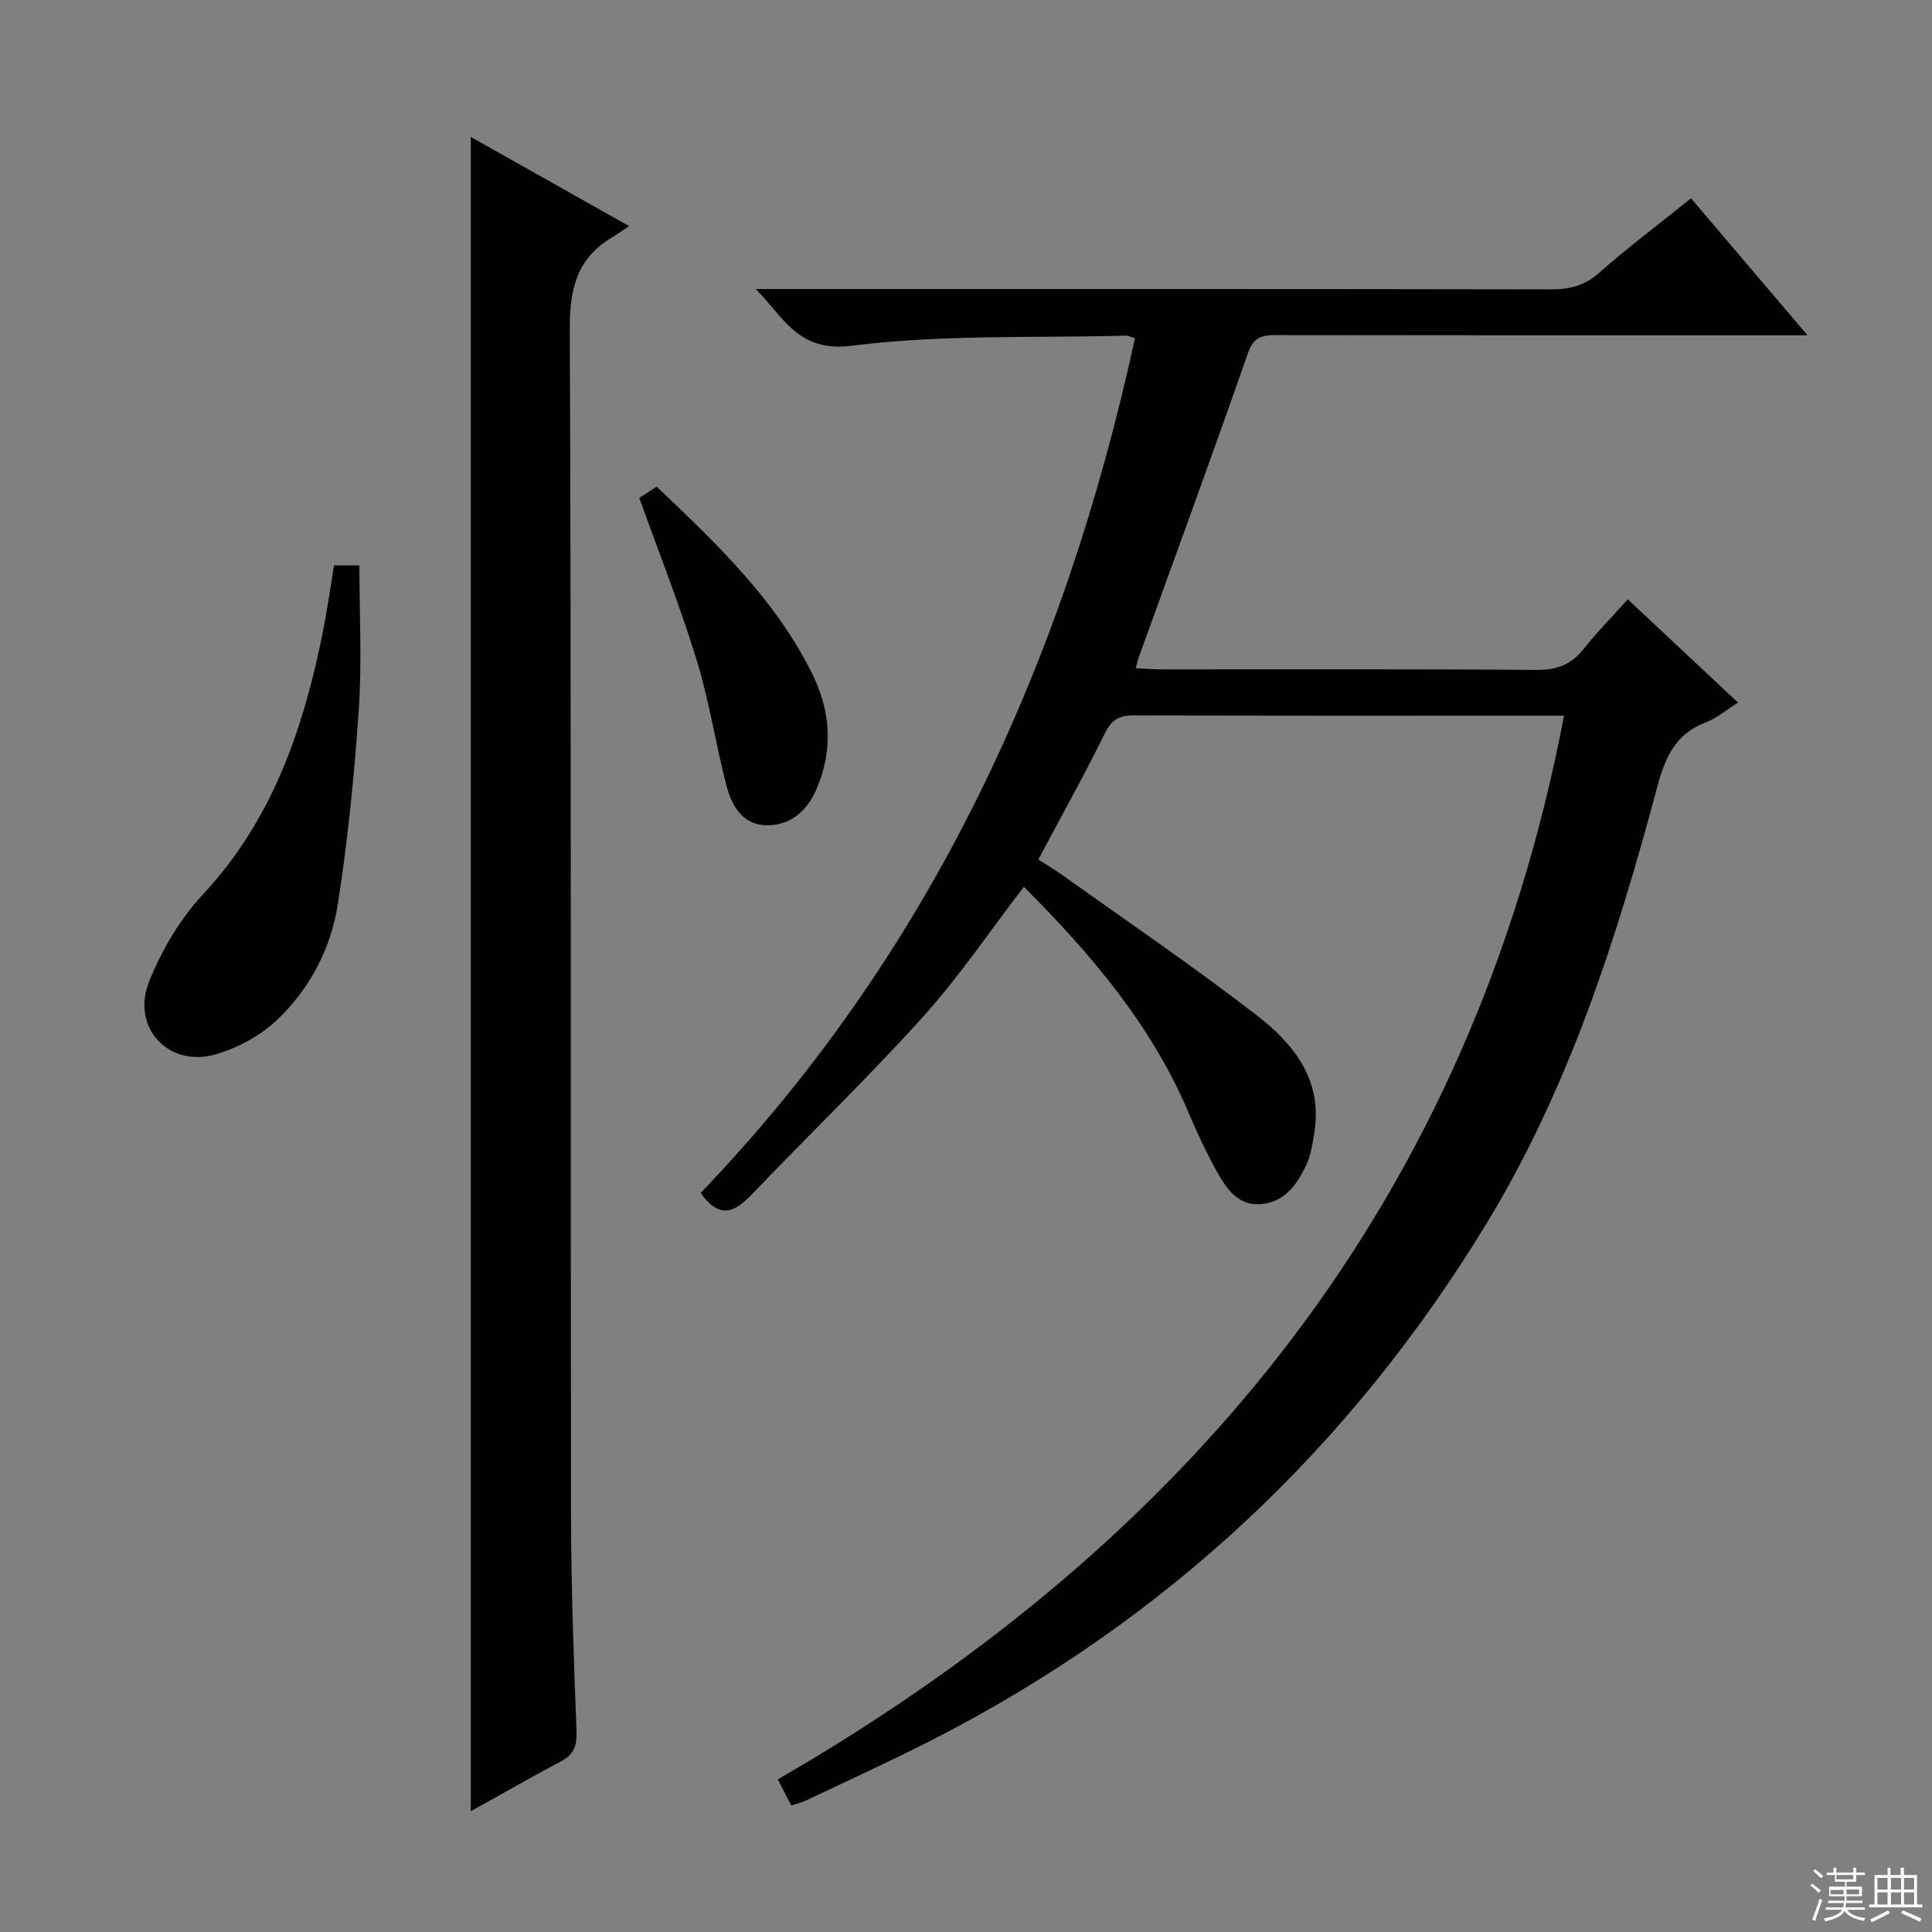 <svg enable-background="new 0 0 400 400" viewBox="0 0 400 400" xmlns="http://www.w3.org/2000/svg"><rect x="0" y="0" width="400" height="400" fill="#808080" stroke="none"/><g fill="#010102"><path d="m323.82 148.17c-2.51 0-4.49 0-6.47 0-27.5 0-54.99.05-82.49-.07-3.05-.01-4.67.82-6.08 3.67-4.26 8.63-8.95 17.06-13.81 26.19 1.34.86 3.13 1.9 4.81 3.1 13.53 9.66 27.3 19.01 40.45 29.17 7.64 5.9 13.65 13.42 11.89 24.28-.37 2.26-.71 4.64-1.67 6.68-1.87 3.98-4.43 7.66-9.3 8.11-4.76.44-7.17-3.14-9.14-6.63-2.28-4.03-4.21-8.28-6.03-12.55-7.74-18.1-20.19-32.69-34-46.52-7.09 9.23-13.4 18.62-20.91 26.95-11.35 12.59-23.59 24.37-35.31 36.64-3.52 3.68-6.69 5.47-10.7-.21 47.61-49.58 75.33-109.77 89.92-176.96-.76-.22-1.34-.55-1.92-.53-18.95.51-38.07-.28-56.79 2.1-11.07 1.41-14.05-6-19.81-11.75h5.75c52.99 0 105.98-.03 158.97.07 3.87.01 6.91-.78 9.92-3.44 5.96-5.27 12.35-10.06 19.01-15.41 7.86 9.25 15.54 18.28 24.12 28.36-3.04 0-4.79 0-6.53 0-34.49 0-68.99.02-103.48-.04-2.94-.01-4.68.4-5.85 3.74-7.38 21.14-15.09 42.16-22.69 63.22-.16.45-.25.92-.54 2.01 1.94.09 3.68.24 5.42.24 25.83.02 51.66-.09 77.49.11 4.24.03 7.25-1.06 9.85-4.37 2.74-3.49 5.9-6.65 9.12-10.24 7.77 7.28 15.14 14.18 22.82 21.37-2.47 1.55-4.42 3.25-6.67 4.1-6.35 2.39-8.46 7.38-10.09 13.48-8.38 31.37-18.28 62.25-35.26 90.19-28.15 46.3-66.26 82.14-114.59 106.88-8.72 4.47-17.66 8.52-26.51 12.74-.74.35-1.56.52-2.91.96-.85-1.66-1.71-3.35-2.77-5.41 86.04-49.71 143.67-120.32 162.78-220.23z"/><path d="m97.47 375c0-115.67 0-230.82 0-346.65 10.67 6.01 21.17 11.92 32.79 18.47-1.53 1.01-2.59 1.76-3.69 2.42-7.17 4.34-8.63 10.63-8.6 18.84.33 81.62.14 163.24.25 244.85.02 15.14.55 30.28 1.14 45.4.12 3.07-.5 4.92-3.25 6.36-6.16 3.25-12.19 6.73-18.64 10.31z"/><path d="m69.16 117.06h5.25c0 10.1.54 20.02-.13 29.86-.92 13.53-2.26 27.07-4.37 40.46-1.44 9.11-5.85 17.43-12.59 23.82-3.44 3.26-8.14 5.78-12.71 7.1-9.72 2.8-17.54-5.61-13.74-15.07 2.6-6.48 6.37-12.94 11.11-18.01 14.45-15.49 20.85-34.37 24.88-54.45.87-4.38 1.49-8.81 2.3-13.71z"/><path d="m132.36 103.09c.96-.62 2.17-1.41 3.6-2.33 12.35 11.73 24.53 23.3 32.16 38.65 3.89 7.82 4.43 15.92.88 24.07-1.96 4.49-5.42 7.46-10.33 7.39-4.9-.07-7.17-4.03-8.25-8.16-2.25-8.66-3.57-17.58-6.2-26.11-3.45-11.22-7.79-22.16-11.86-33.51z"/></g><path d="m374.8 390.4.4-.4c.7.5 1.3 1 1.8 1.4l-.5.5c-.5-.6-1.1-1.1-1.7-1.5zm1 7.3-.6-.3c.5-1.4 1.1-2.8 1.5-4.3.2.1.4.2.6.3-.5 1.3-1 2.8-1.5 4.3zm-.4-10.3.4-.4c.4.3 1 .8 1.7 1.4l-.5.5c-.4-.5-1-1-1.6-1.5zm2.5.3h1.7v-1h.6v1h3.5v-1h.6v1h1.8v.5h-1.8v1.4h-2v1h3.2v2h-3.2v.9h3.3v.5h-3.4c0 .3-.1.6-.1.9h4v.5h-3.7c.7.9 1.9 1.5 3.8 1.7-.1.2-.2.4-.3.6-2.1-.4-3.5-1.1-4-2.1-.4 1-1.8 1.7-4 2.2-.1-.2-.2-.4-.3-.6 2.1-.4 3.4-1 3.8-1.8h-3.4v-.5h3.6c.1-.3.1-.6.2-.9h-3.3v-.5h3.4c0-.3 0-.6 0-.9h-3.2v-2h3.3v-1h-2.1v-1.4h-1.7v-.5zm1.1 3.5v1h2.7c0-.3 0-.4 0-.4 0-.1 0-.2 0-.2 0-.1 0-.2 0-.3h-2.7zm1.2-3v.9h3.5v-.9zm4.7 3h-2.6v.6.4h2.6z" fill="#fbfcfa"/><path d="m393.6 386.7h.6v1.5h2.7v6.1h1.1v.6h-11v-.6h1.1v-6.1h2.7v-1.5h.6v1.5h2.1v-1.5zm-2.7 8.8.4.6c-1.2.6-2.5 1.3-3.8 1.9-.1-.2-.2-.4-.3-.6 1.2-.6 2.5-1.2 3.7-1.9zm-2.2-6.7v2.4h2.1v-2.4zm0 3v2.5h2.1v-2.5zm2.8-3v2.4h2.1v-2.4zm0 3v2.5h2.1v-2.5zm6 6.1c-1.4-.7-2.7-1.3-3.9-1.8l.3-.6c1.5.6 2.7 1.2 3.9 1.7zm-1.2-9.1h-2.1v2.4h2.1zm-2.1 3v2.5h2.1v-2.5z" fill="#fbfcfa"/></svg>